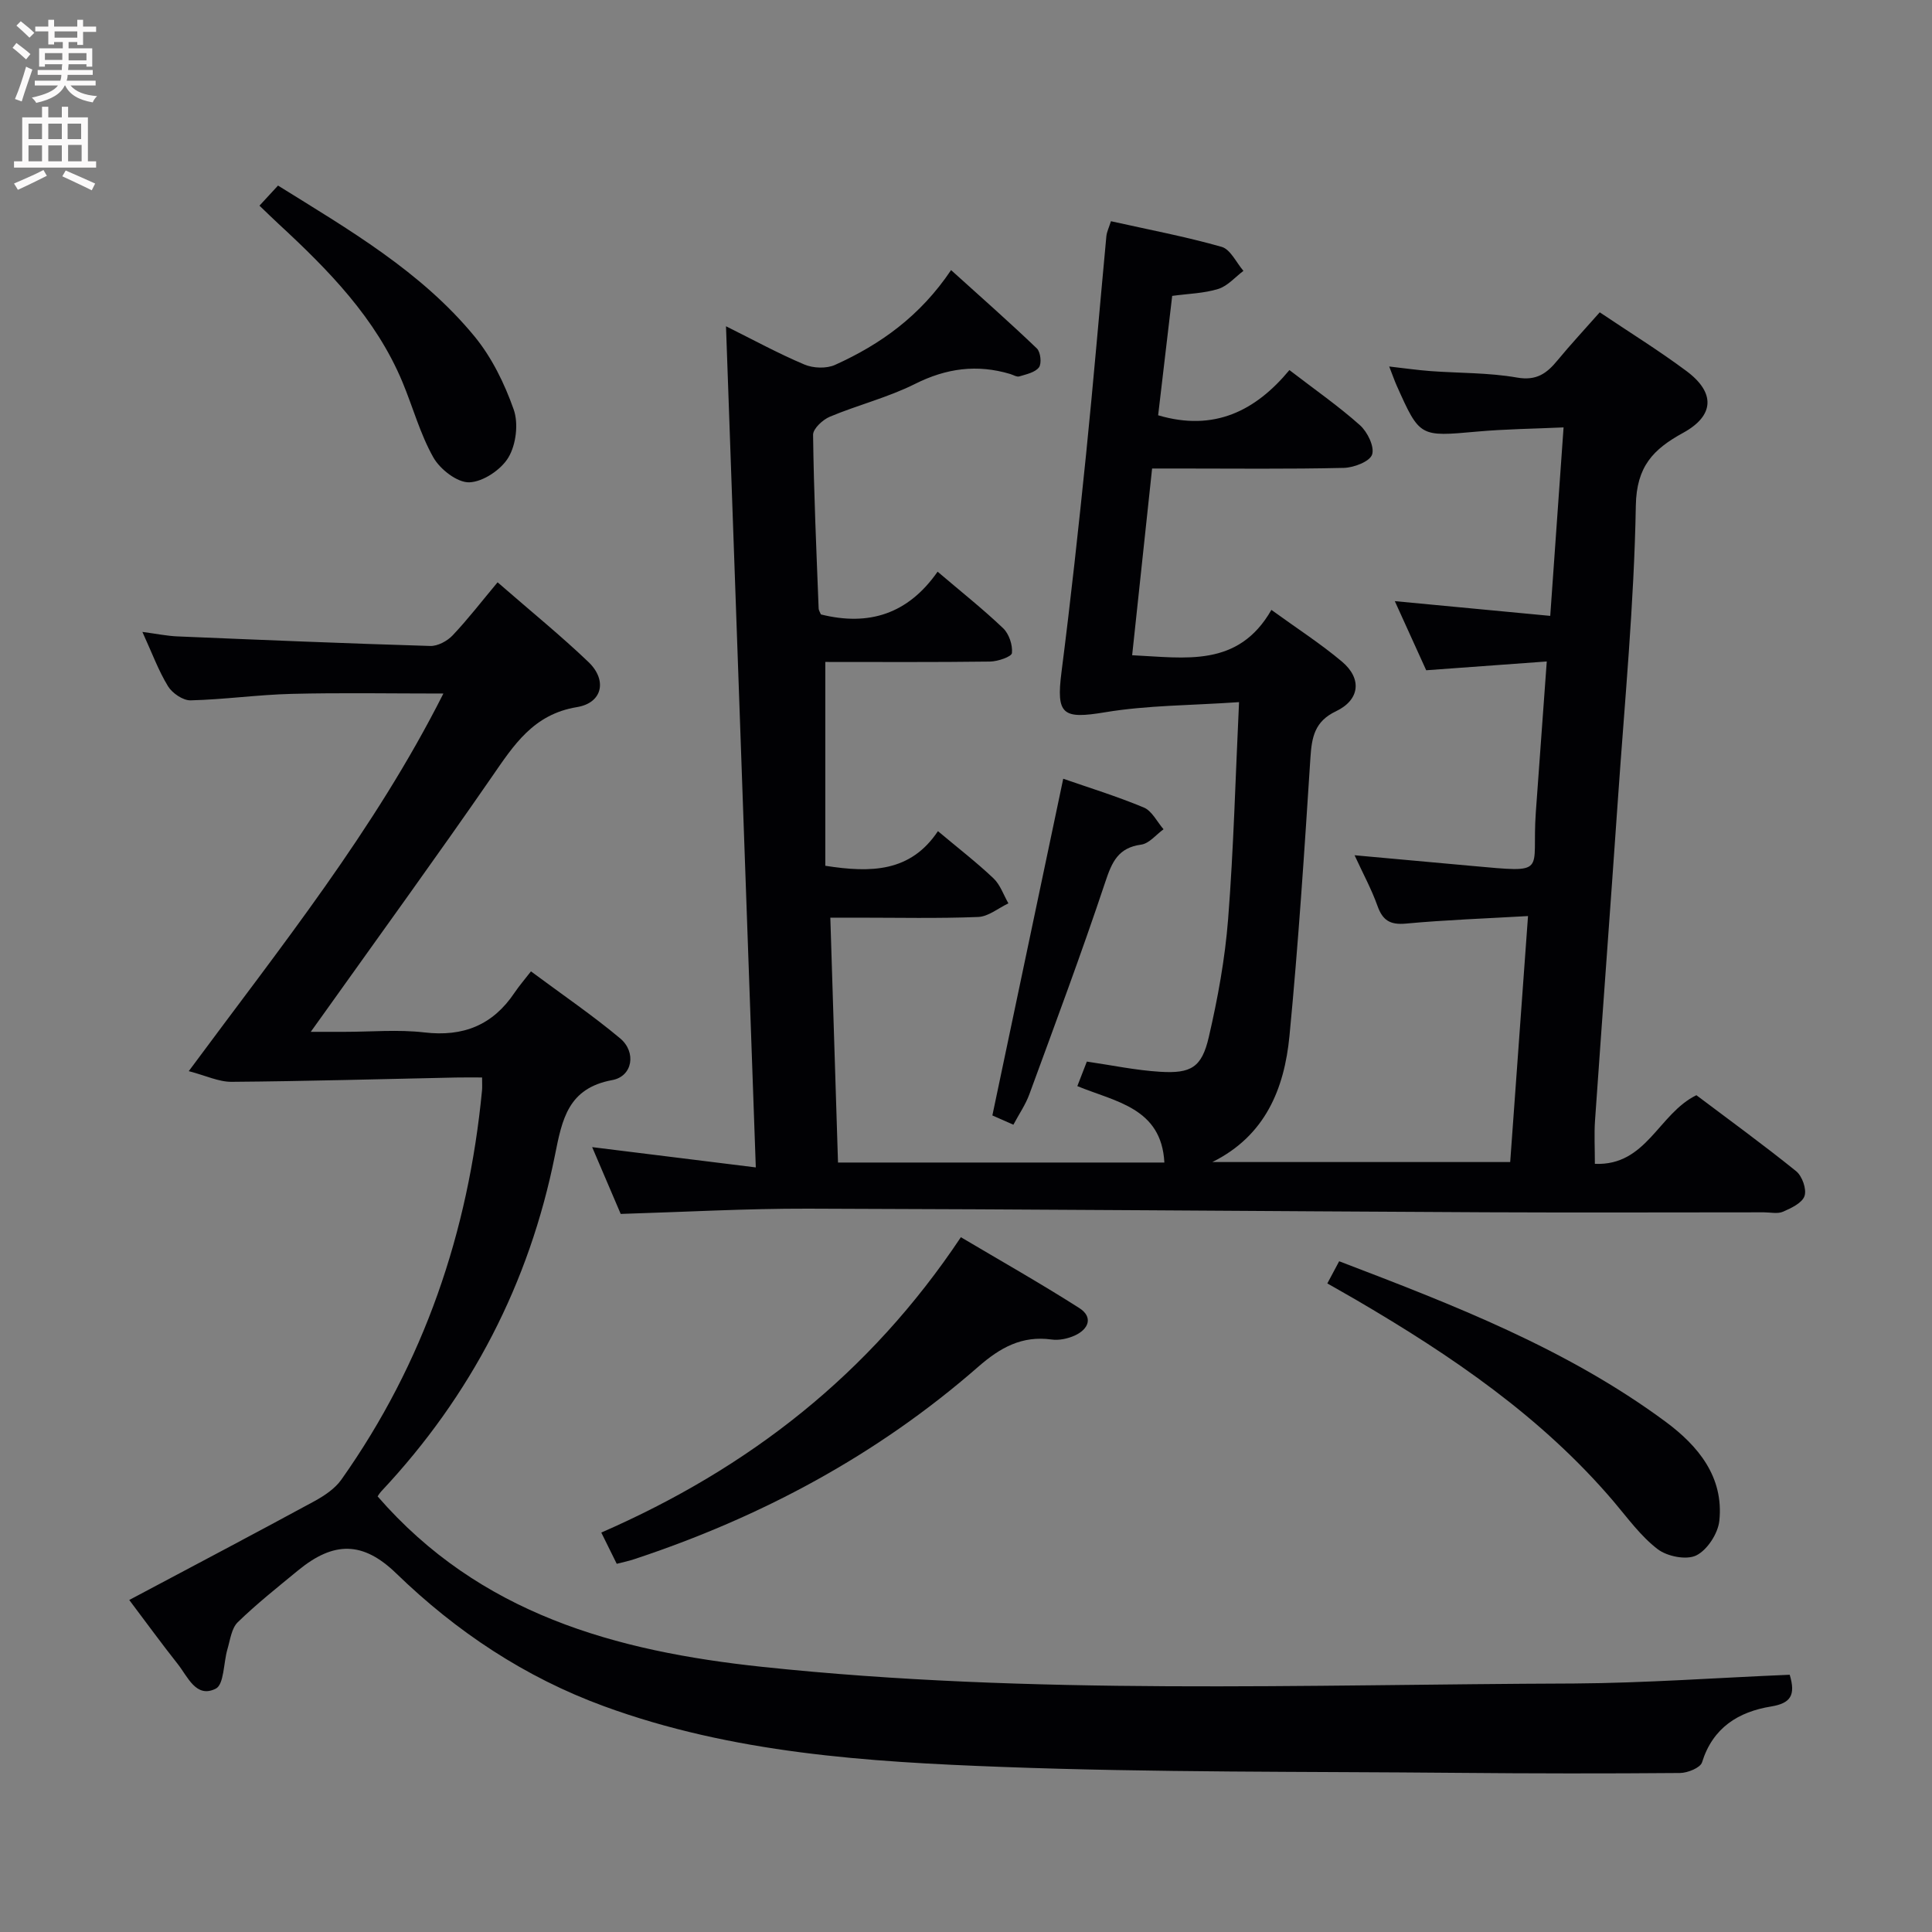 <svg enable-background="new 0 0 400 400" viewBox="0 0 400 400" xmlns="http://www.w3.org/2000/svg"><rect x="0" y="0" width="400" height="400" fill="#808080" stroke="none"/><g fill="#010104"><path d="m128.51 251.33c-1.85-4.33-3.85-9.02-5.91-13.83 11.27 1.4 22.17 2.75 33.88 4.2-2.08-58.71-4.11-116.1-6.17-174.15 5.6 2.78 10.8 5.63 16.23 7.92 1.84.78 4.58.88 6.36.07 9.37-4.23 17.6-10.08 24.01-19.62 6.14 5.55 12.07 10.77 17.76 16.22.77.74 1.03 3.11.44 3.91-.79 1.06-2.62 1.44-4.07 1.88-.53.16-1.26-.31-1.89-.5-6.85-2.05-13.21-1.2-19.69 2.05-5.6 2.81-11.83 4.36-17.64 6.79-1.48.62-3.5 2.49-3.48 3.76.15 11.98.69 23.95 1.15 35.92.02.46.34.91.47 1.26 9.91 2.48 18.04-.08 24.16-8.85 4.86 4.14 9.39 7.73 13.57 11.71 1.22 1.17 1.99 3.47 1.82 5.14-.08.76-2.93 1.74-4.53 1.76-11.46.15-22.92.08-34.11.08v42.2c9.47 1.48 17.64 1.34 23.32-7.17 4.19 3.52 8.02 6.47 11.51 9.78 1.4 1.33 2.07 3.42 3.08 5.17-2.09.99-4.15 2.74-6.27 2.82-8.32.33-16.66.14-24.99.14-1.63 0-3.27 0-5.61 0 .53 17.09 1.06 33.79 1.59 50.7h67.57c-.59-11.35-10.17-12.58-18.02-15.82.68-1.76 1.27-3.27 1.97-5.08 5.11.74 10.1 1.8 15.15 2.11 6.43.4 8.64-.91 10.09-7.15 1.87-8.05 3.37-16.27 4.01-24.49 1.14-14.54 1.51-29.13 2.26-44.89-10 .69-18.97.64-27.69 2.09-8.83 1.47-10.2.56-9.07-8.31 1.92-15 3.55-30.04 5.09-45.08 1.53-15.04 2.79-30.1 4.2-45.15.09-.93.55-1.83.95-3.12 7.83 1.75 15.47 3.19 22.92 5.31 1.83.52 3.03 3.26 4.51 4.97-1.72 1.29-3.27 3.14-5.21 3.74-2.95.92-6.17.98-9.54 1.44-1 8.46-1.96 16.66-2.91 24.72 11.6 3.43 20.18-.92 27.18-9.36 5.24 4.03 10.16 7.45 14.6 11.41 1.55 1.38 3.05 4.45 2.52 6.07-.47 1.45-3.77 2.72-5.85 2.77-11.48.27-22.98.13-34.48.13-1.63 0-3.26 0-5.22 0-1.4 13.09-2.75 25.71-4.13 38.66 10.99.51 21.94 2.64 28.83-9.39 5.29 3.84 10.19 6.99 14.61 10.71 4.2 3.54 3.7 7.93-1.26 10.29-4.39 2.09-4.99 5.33-5.27 9.59-1.24 19.23-2.49 38.46-4.34 57.63-1.06 10.93-5.01 20.67-15.97 26.1h61.67c1.2-16.59 2.41-33.24 3.69-50.93-8.85.51-17.09.8-25.28 1.56-3.27.3-4.82-.66-5.89-3.67-1.21-3.4-2.96-6.61-4.74-10.48 8.51.77 16.36 1.49 24.21 2.2 16.15 1.45 12.42 1.53 13.31-11.03.72-10.11 1.47-20.21 2.27-31.29-8.51.62-16.52 1.2-24.96 1.82-2.07-4.56-4.24-9.34-6.5-14.31 10.7 1.01 21.02 1.99 32.18 3.05.94-13.24 1.82-25.73 2.76-39.02-6.17.28-12.08.34-17.94.87-11.83 1.06-11.82 1.17-16.59-9.48-.46-1.03-.83-2.11-1.57-4 3.23.37 5.89.75 8.56.95 5.97.44 12.03.31 17.9 1.34 4.05.71 6.17-.87 8.39-3.57 2.74-3.32 5.68-6.47 8.74-9.94 6.18 4.16 12.25 7.91 17.95 12.16 6 4.46 5.83 9.22-.68 12.79-6.18 3.39-9.66 6.93-9.8 15.08-.35 20.25-2.3 40.47-3.7 60.69-1.54 22.22-3.2 44.43-4.75 66.64-.19 2.79-.03 5.6-.03 8.94 10.69.47 13.17-10.39 21.02-14.21 6.69 5.04 13.81 10.21 20.65 15.73 1.25 1.01 2.21 3.72 1.74 5.13-.47 1.44-2.75 2.52-4.45 3.26-1.12.49-2.63.13-3.96.13-19.16 0-38.33.08-57.49-.01-46.81-.23-93.61-.63-140.42-.75-12.79-.03-25.57.69-38.78 1.09z"/><path d="m370.54 346.74c1.29 4.29.15 5.91-3.86 6.57-6.75 1.1-12.06 4.37-14.29 11.56-.35 1.13-2.98 2.2-4.57 2.21-15.33.13-30.65.11-45.98-.03-31.48-.29-62.98-.05-94.42-1.23-27.85-1.04-55.79-2.82-82.39-12.57-16.34-5.99-30.51-15.4-43-27.5-6.87-6.66-12.91-6.7-20.31-.62-4.24 3.49-8.56 6.91-12.49 10.73-1.3 1.26-1.57 3.65-2.14 5.58-.83 2.81-.68 7.3-2.42 8.18-4.07 2.05-5.79-2.48-7.87-5.1-3.3-4.17-6.44-8.48-10.04-13.26 12.92-6.87 25.65-13.57 38.29-20.43 2.09-1.14 4.3-2.61 5.64-4.51 17.09-24.17 26.29-51.24 29.11-80.59.06-.65.01-1.32.01-2.65-1.93 0-3.71-.03-5.48.01-15.46.32-30.91.77-46.37.89-2.68.02-5.37-1.3-8.88-2.21 19.12-25.86 38.42-49.84 52.72-78.18-10.94 0-21.19-.19-31.44.07-6.97.17-13.92 1.17-20.89 1.34-1.58.04-3.8-1.48-4.68-2.91-1.97-3.22-3.29-6.84-5.31-11.26 2.95.39 5.09.84 7.25.93 17.44.73 34.89 1.46 52.34 1.98 1.55.05 3.52-1.01 4.63-2.18 3.2-3.38 6.05-7.09 9.32-11 7.18 6.25 13.22 11.15 18.82 16.51 3.92 3.75 2.91 8.46-2.39 9.33-9.02 1.48-13.07 7.85-17.64 14.47-11.25 16.28-22.88 32.3-34.36 48.42-.76 1.07-1.53 2.13-3.11 4.34h7.02c5.5 0 11.06-.51 16.49.12 8.08.95 14.2-1.52 18.7-8.25.93-1.38 2.03-2.65 3.38-4.39 6.62 4.92 12.77 9.11 18.45 13.86 3.42 2.85 2.61 7.87-1.62 8.65-9.16 1.68-10.38 8.13-11.86 15.54-5.32 26.54-17.35 49.76-35.9 69.54-.44.47-.77 1.04-.82 1.11 21.11 24.32 49.22 32.06 79.59 35.29 55.99 5.94 112.11 3.63 168.19 3.45 14.8-.1 29.57-1.19 44.58-1.81z"/><path d="m124.49 317.3c30.57-13.34 55.53-32.78 74.45-61.15 8.15 4.83 16.45 9.53 24.49 14.65 2.93 1.86 2.01 4.37-.9 5.7-1.45.66-3.27 1.05-4.83.83-6.13-.84-10.63 1.68-15.16 5.64-20.92 18.29-44.96 31.16-71.28 39.86-1.08.36-2.2.59-3.57.94-1.02-2.07-1.96-3.97-3.2-6.47z"/><path d="m274.81 265.72c.87-1.63 1.57-2.94 2.45-4.59 23.58 9.01 47.1 18.08 67.59 33.23 6.7 4.96 12.08 11.4 11.12 20.51-.28 2.62-2.49 6.03-4.77 7.16-2.04 1.01-6.03.22-8.01-1.3-3.5-2.68-6.2-6.44-9.1-9.86-14.9-17.51-33.57-30.19-53.19-41.67-1.99-1.16-4-2.28-6.09-3.48z"/><path d="m53.72 42.58c1.42-1.54 2.54-2.75 3.84-4.16 14.68 9.14 29.59 17.76 40.66 31.2 3.59 4.36 6.24 9.79 8.13 15.15 1.03 2.91.5 7.27-1.08 9.93-1.52 2.55-5.26 5.06-8.1 5.16-2.49.08-6.04-2.68-7.44-5.14-2.75-4.86-4.24-10.43-6.41-15.63-5.53-13.25-15.32-23.19-25.63-32.72-1.21-1.12-2.4-2.28-3.97-3.79z"/><path d="m220.13 161.23c5.17 1.8 11.05 3.61 16.69 5.96 1.69.71 2.74 2.96 4.08 4.5-1.54 1.11-2.97 2.95-4.63 3.18-4.76.64-6.05 3.58-7.42 7.7-4.92 14.77-10.37 29.36-15.73 43.98-.78 2.14-2.12 4.08-3.31 6.31-1.98-.87-3.6-1.59-4.35-1.92 4.92-23.36 9.74-46.28 14.67-69.71z"/></g><path d="m2.6 9.9.8-1c.9.7 1.9 1.4 2.9 2.3l-.9 1.1c-1.1-1-2-1.8-2.8-2.4zm.5 10.6c.9-2.1 1.6-4.3 2.3-6.7.4.2.8.4 1.3.6-.7 2.1-1.5 4.3-2.2 6.6zm.3-15.2.9-.9c1 .8 2 1.6 2.8 2.4l-1 1c-.9-.9-1.8-1.7-2.7-2.5zm12.6-1.2h1.2v1.4h2.7v1.1h-2.7v2.7h-1.2v-.6h-1.8v1.3h4.9v3.8h-1.2v-.5h-3.7c0 .4-.1.9-.1 1.2h5.1v1h-5.2c0 .5-.1.9-.2 1.2h6v1h-5.2c1.1 1.3 2.9 2 5.5 2.2-.4.4-.7.8-.9 1.3-2.9-.5-4.8-1.6-5.7-3.5h-.1c-.8 1.7-2.7 2.9-5.9 3.6-.2-.4-.6-.8-.9-1.1 2.8-.6 4.6-1.4 5.4-2.5h-4.8v-1h5.3c.1-.3.2-.7.2-1.2h-4.9v-1h5c0-.4 0-.8.1-1.2h-3.6v.5h-1.2v-3.8h4.9v-1.3h-1.8v.5h-1.2v-2.7h-2.7v-1h2.7v-1.4h1.2v1.4h4.8zm-6.7 8.3h3.6c0-.4 0-.9 0-1.4h-3.6zm1.9-4.6h4.8v-1.3h-4.7v1.3zm6.7 3.2h-3.7v1.5h3.7z" fill="#fbfafa"/><path d="m8.7 22.1h1.3v2.2h2.8v-2.2h1.3v2.2h4.1v9.1h1.7v1.3h-17v-1.3h1.7v-9.1h4.1zm.3 13.1.7 1.2c-1.8.9-3.8 1.9-6 2.9-.2-.4-.5-.8-.8-1.3 2.3-1 4.4-1.9 6.1-2.8zm-3.1-6.4h2.8v-3.2h-2.8zm0 4.6h2.8v-3.3h-2.8zm4.1-4.6h2.8v-3.2h-2.8zm0 4.6h2.8v-3.3h-2.8zm3.6 1.9c2.1.9 4.1 1.8 6.1 2.7l-.7 1.4c-2.2-1.1-4.2-2-6.1-2.9zm3.2-9.7h-2.8v3.2h2.8zm-2.7 7.8h2.8v-3.4h-2.8z" fill="#fbfafa"/></svg>